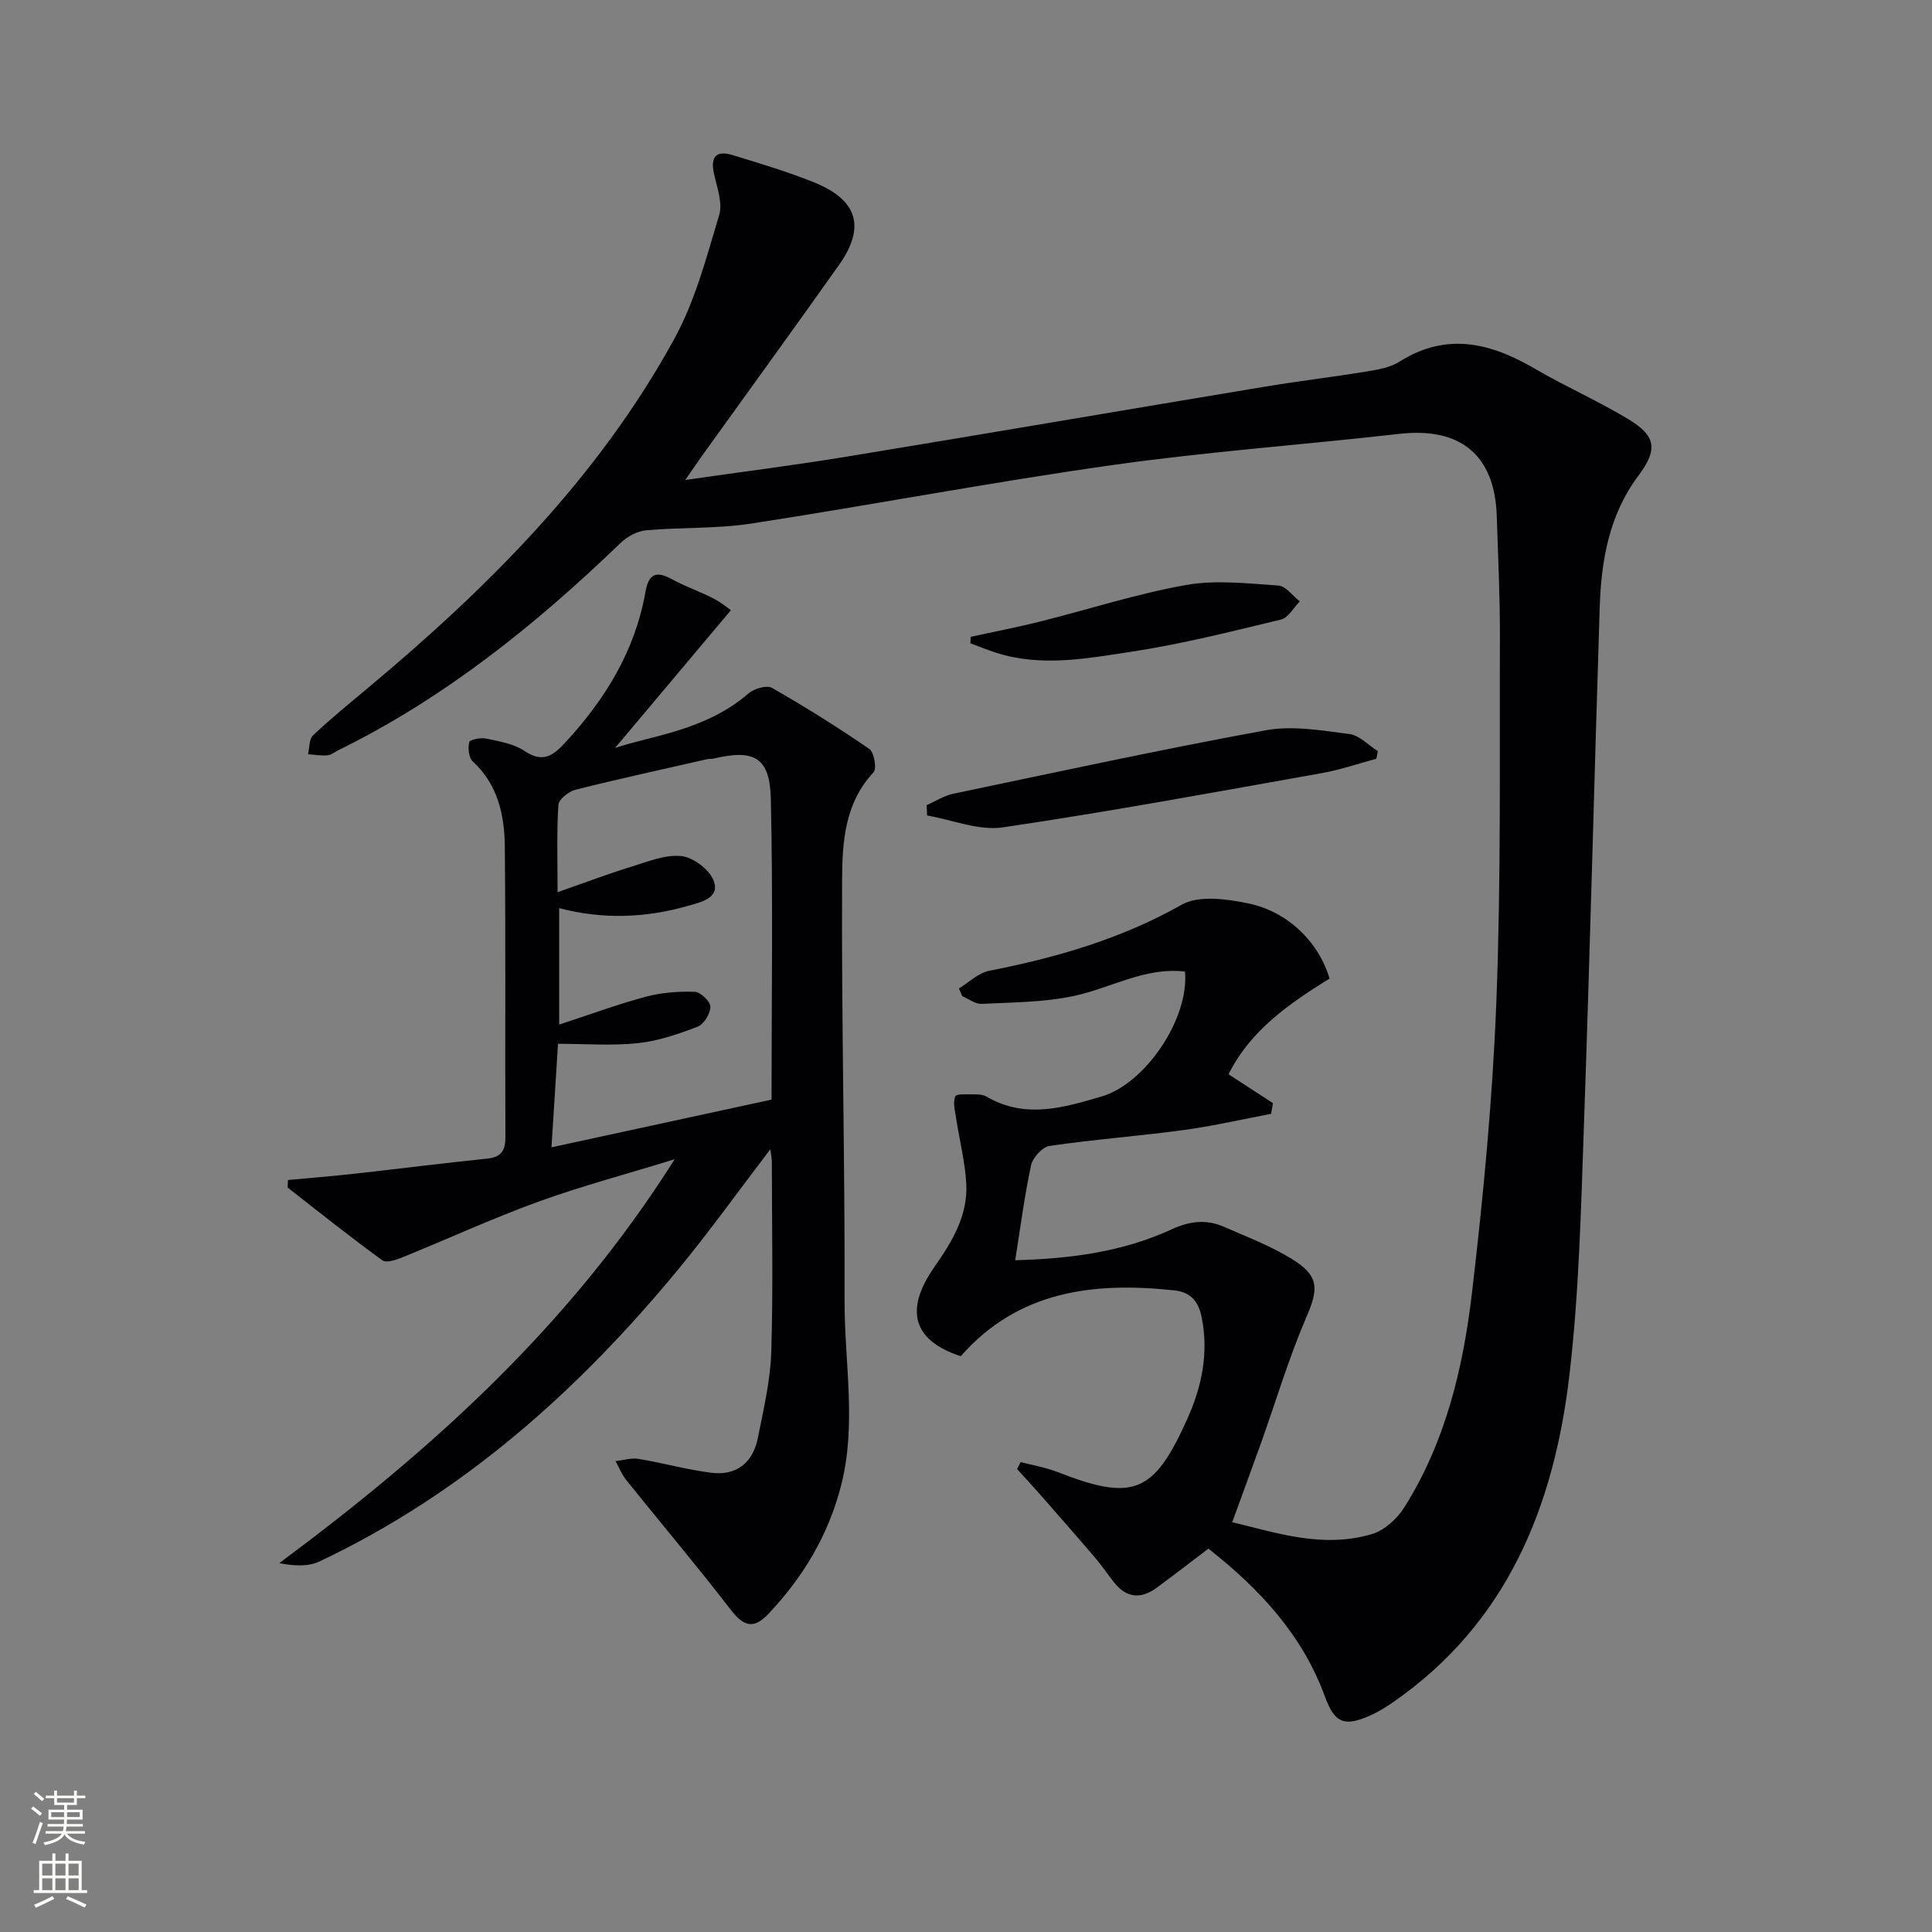 <svg enable-background="new 0 0 400 400" viewBox="0 0 400 400" xmlns="http://www.w3.org/2000/svg"><rect x="0" y="0" width="400" height="400" fill="#808080" stroke="none"/><g fill="#010103"><path d="m141.88 99.37c12.01-1.72 22.88-3.09 33.67-4.87 28.8-4.73 57.57-9.67 86.37-14.45 7.03-1.17 14.12-2 21.16-3.16 2.27-.37 4.75-.8 6.63-1.99 9.79-6.2 18.9-3.92 28.09 1.45 6.3 3.68 13.03 6.64 19.28 10.4 5.85 3.52 6.17 6.34 2.12 11.76-6.08 8.12-7.69 17.58-8 27.33-1.14 35.75-2.01 71.52-3.27 107.27-.61 17.27-1 34.63-3.02 51.76-3.2 27.09-12.9 51.21-36.47 67.54-1.49 1.03-3.06 2.01-4.72 2.75-5.4 2.42-7.4 1.58-9.39-3.86-4.68-12.82-13.52-22.32-24.14-30.67-3.66 2.77-7.16 5.49-10.73 8.11-3.19 2.34-6.19 2.15-8.74-1.04-1.35-1.68-2.54-3.49-3.94-5.13-3.86-4.52-7.79-8.99-11.71-13.46-1.47-1.68-3-3.31-4.5-4.96.25-.48.5-.96.75-1.44 2.53.67 5.15 1.09 7.58 2.04 15.78 6.17 20.01 4.47 26.97-11.1 2.98-6.66 4.38-13.54 2.94-20.82-.63-3.19-2.04-5.29-5.76-5.68-16.75-1.79-32.29.14-44.14 13.64-9.83-3.23-11.74-9.46-5.47-18.45 3.7-5.29 6.99-10.7 6.61-17.33-.25-4.53-1.41-9-2.1-13.51-.23-1.52-.7-3.25-.16-4.51.25-.6 2.59-.39 3.99-.41.82-.01 1.76.05 2.44.45 8 4.68 15.91 2.33 23.93-.04 8.9-2.63 18.08-15.98 17.19-25.84-8.25-.97-15.33 3.41-22.99 5.05-6.21 1.33-12.72 1.32-19.11 1.64-1.31.07-2.68-1.03-4.03-1.6-.23-.53-.45-1.06-.68-1.59 2.08-1.26 4.03-3.22 6.27-3.66 13.92-2.73 27.3-6.58 39.83-13.67 3.56-2.02 9.34-1.2 13.82-.28 8.27 1.7 14.67 8.16 16.81 15.56-8.3 5.16-16.38 10.7-20.9 19.82 3.13 2.04 6.16 4.01 9.19 5.97-.13.74-.25 1.48-.38 2.22-6.05 1.14-12.07 2.54-18.17 3.36-9.21 1.25-18.5 1.93-27.69 3.28-1.49.22-3.48 2.41-3.83 4-1.37 6.28-2.18 12.68-3.29 19.67 11.47-.31 22.28-1.74 32.34-6.38 3.86-1.78 7.27-2.13 10.93-.52 4.99 2.19 10.19 4.14 14.71 7.09 5.1 3.33 4.63 6.15 2.32 11.54-3.66 8.5-6.31 17.43-9.43 26.17-1.88 5.27-3.83 10.52-5.94 16.33 9.19 2.22 18.85 5.49 28.97 2.45 2.56-.77 5.16-3.15 6.63-5.48 8.53-13.5 12.19-28.79 14.02-44.32 2.37-20.11 4.29-40.34 5.07-60.57.97-25.11.65-50.27.73-75.4.03-8.31-.39-16.63-.65-24.94-.39-12.69-7.52-18.51-20.22-17.06-19.81 2.26-39.72 3.67-59.45 6.47-24.97 3.53-49.76 8.26-74.69 12.1-7.14 1.1-14.5.74-21.73 1.39-1.83.16-3.91 1.27-5.26 2.57-17.59 16.95-36.44 32.14-58.51 42.97-.75.37-1.47.99-2.24 1.05-1.33.11-2.68-.13-4.02-.23.32-1.33.21-3.11 1.04-3.9 3.62-3.42 7.49-6.58 11.31-9.77 24.94-20.83 47.77-43.6 63.52-72.38 4.3-7.86 6.64-16.87 9.25-25.55.77-2.54-.45-5.77-1.07-8.61-.8-3.61.57-4.85 3.9-3.82 5.7 1.76 11.44 3.44 16.95 5.69 8.95 3.66 10.55 9.27 5.02 17.07-9.41 13.28-18.98 26.46-28.48 39.68-.86 1.22-1.68 2.44-3.33 4.81z"/><path d="m159.49 237.94c-6.63 8.69-12.5 16.89-18.89 24.65-20.74 25.2-44.67 46.59-74.45 60.69-2.33 1.1-5.25.95-8.33.35 31.51-23.39 60.08-49.08 81.86-83.62-10.32 3.18-19.42 5.59-28.23 8.79-9.49 3.45-18.7 7.69-28.07 11.49-1.32.53-3.38 1.26-4.2.66-6.64-4.83-13.08-9.95-19.55-15.02-.16-.12-.02-.62-.02-1.62 4.65-.44 9.34-.81 14.02-1.33 9.08-1.01 18.14-2.17 27.22-3.1 2.98-.31 3.81-1.68 3.79-4.55-.1-19.99.07-39.98-.12-59.97-.06-6.56-1.4-12.87-6.63-17.71-.84-.77-1.04-2.76-.74-3.99.13-.53 2.37-.99 3.5-.75 2.73.59 5.73 1.07 7.97 2.58 3.72 2.5 5.83 1.03 8.35-1.69 8.31-8.97 14.51-19.03 16.66-31.23.66-3.72 2.16-4.46 5.44-2.67 2.76 1.5 5.77 2.54 8.57 3.97 1.63.83 3.07 2.03 3.69 2.46-8.81 10.48-17.26 20.52-23.99 28.53 7.36-2.51 18.71-3.56 27.61-11.28 1.16-1.01 3.79-1.78 4.88-1.16 6.88 3.93 13.62 8.15 20.15 12.64 1 .69 1.59 4.09.88 4.84-5.93 6.3-6.47 14.35-6.51 21.99-.16 29.13.6 58.26.51 87.4-.04 12.73 2.54 25.51-.71 38.23-2.63 10.29-7.85 19-15.06 26.61-3.13 3.31-5.16 2.59-7.9-.98-6.98-9.06-14.37-17.8-21.53-26.72-.93-1.16-1.49-2.61-2.22-3.92 1.6-.18 3.25-.72 4.78-.46 5.04.83 9.99 2.24 15.05 2.87 5.27.66 8.64-2.13 9.65-7.27 1.15-5.85 2.57-11.75 2.76-17.66.41-13.15.13-26.32.12-39.48.01-.59-.13-1.18-.31-2.57zm-44.05-53.22c5.65-1.97 10.37-3.77 15.19-5.25 3.45-1.06 7.13-2.61 10.51-2.22 2.5.29 5.92 2.94 6.69 5.28 1.13 3.42-2.66 4.24-5.4 5.02-8.74 2.5-17.55 2.85-26.66.47v24.11c6.38-2.09 12.08-4.2 17.93-5.77 3.25-.87 6.76-1.13 10.14-1.02 1.19.04 3.24 2 3.24 3.08 0 1.42-1.33 3.63-2.62 4.13-3.98 1.54-8.16 2.97-12.37 3.42-5.36.57-10.82.14-16.56.14-.46 7.31-.9 14.28-1.35 21.43 15.62-3.39 30.47-6.61 45.56-9.88 0-21.09.32-41.71-.15-62.31-.2-8.57-3.47-10.28-11.82-8.3-.48.11-1 .05-1.49.16-9.05 2.06-18.11 4.03-27.11 6.29-1.42.36-3.48 1.98-3.56 3.13-.37 5.62-.17 11.25-.17 18.09z"/><path d="m191.85 166.7c1.83-.8 3.58-1.96 5.49-2.36 21.56-4.51 43.1-9.19 64.76-13.15 5.54-1.01 11.55.05 17.26.78 2.08.26 3.94 2.31 5.91 3.54-.1.53-.21 1.05-.31 1.58-3.73 1-7.41 2.28-11.2 2.96-22.02 3.91-44.02 7.99-66.15 11.25-4.99.73-10.43-1.56-15.66-2.46-.03-.72-.06-1.43-.1-2.14z"/><path d="m200.97 131.85c4.74-1.04 9.52-1.95 14.23-3.13 10.11-2.53 20.09-5.77 30.32-7.6 6.19-1.1 12.77-.32 19.14.11 1.55.1 2.97 2.13 4.45 3.28-1.29 1.3-2.38 3.4-3.89 3.76-10.27 2.47-20.54 5.08-30.97 6.66-9.24 1.4-18.67 3.21-28.02.21-1.8-.58-3.55-1.3-5.32-1.95.03-.45.04-.89.06-1.34z"/></g><path d="m6.44 374.46.42-.45c.65.47 1.27.95 1.85 1.44l-.45.49c-.65-.56-1.25-1.06-1.82-1.48m.93 7.33-.63-.26c.55-1.36 1.05-2.8 1.53-4.33.19.1.38.19.59.27-.47 1.29-.96 2.73-1.49 4.32m-.38-10.38.44-.42c.43.34 1.01.82 1.74 1.44l-.49.49c-.53-.51-1.09-1.01-1.69-1.51m2.5.35h1.72v-1.04h.59v1.04h3.52v-1.04h.59v1.04h1.75v.53h-1.75v1.42h-2.03v.97h3.22v2.03h-3.24c0 .35-.01.66-.03.93h3.32v.53h-3.37c-.03.27-.08.58-.15.94h3.96v.53h-3.71c.67.92 1.93 1.48 3.79 1.68-.13.24-.23.44-.29.59-2.13-.38-3.48-1.08-4.04-2.12-.43.97-1.77 1.72-4.03 2.23-.09-.19-.2-.37-.33-.55 2.1-.42 3.37-1.03 3.81-1.83h-3.36v-.53h3.58c.08-.29.13-.61.16-.94h-3.33v-.53h3.39c.02-.27.04-.58.04-.93h-3.23v-2.03h3.25v-.97h-2.07v-1.42h-1.73zm1.12 3.44v1h2.65c.01-.3.02-.44.01-.4v-.25-.35zm1.19-2h3.52v-.91h-3.52zm4.71 2h-2.63v.59c0 .15-.01.28-.01.4h2.64z" fill="#fbfcfa"/><path d="m13.56 383.74h.63v1.52h2.72v6.07h1.13v.6h-11.06v-.6h1.13v-6.07h2.73v-1.52h.63v1.52h2.1v-1.52zm-2.69 8.83.38.56c-1.24.63-2.53 1.25-3.85 1.85-.1-.21-.21-.42-.34-.63 1.37-.55 2.63-1.15 3.81-1.78m-2.13-4.27h2.1v-2.45h-2.1zm0 3.04h2.1v-2.46h-2.1zm2.72-3.04h2.1v-2.45h-2.1zm0 3.04h2.1v-2.46h-2.1zm6.07 3.6c-1.41-.71-2.7-1.3-3.86-1.78l.35-.56c1.45.62 2.75 1.19 3.88 1.72zm-1.25-9.09h-2.1v2.45h2.1zm-2.09 5.49h2.1v-2.46h-2.1z" fill="#fbfcfa"/></svg>